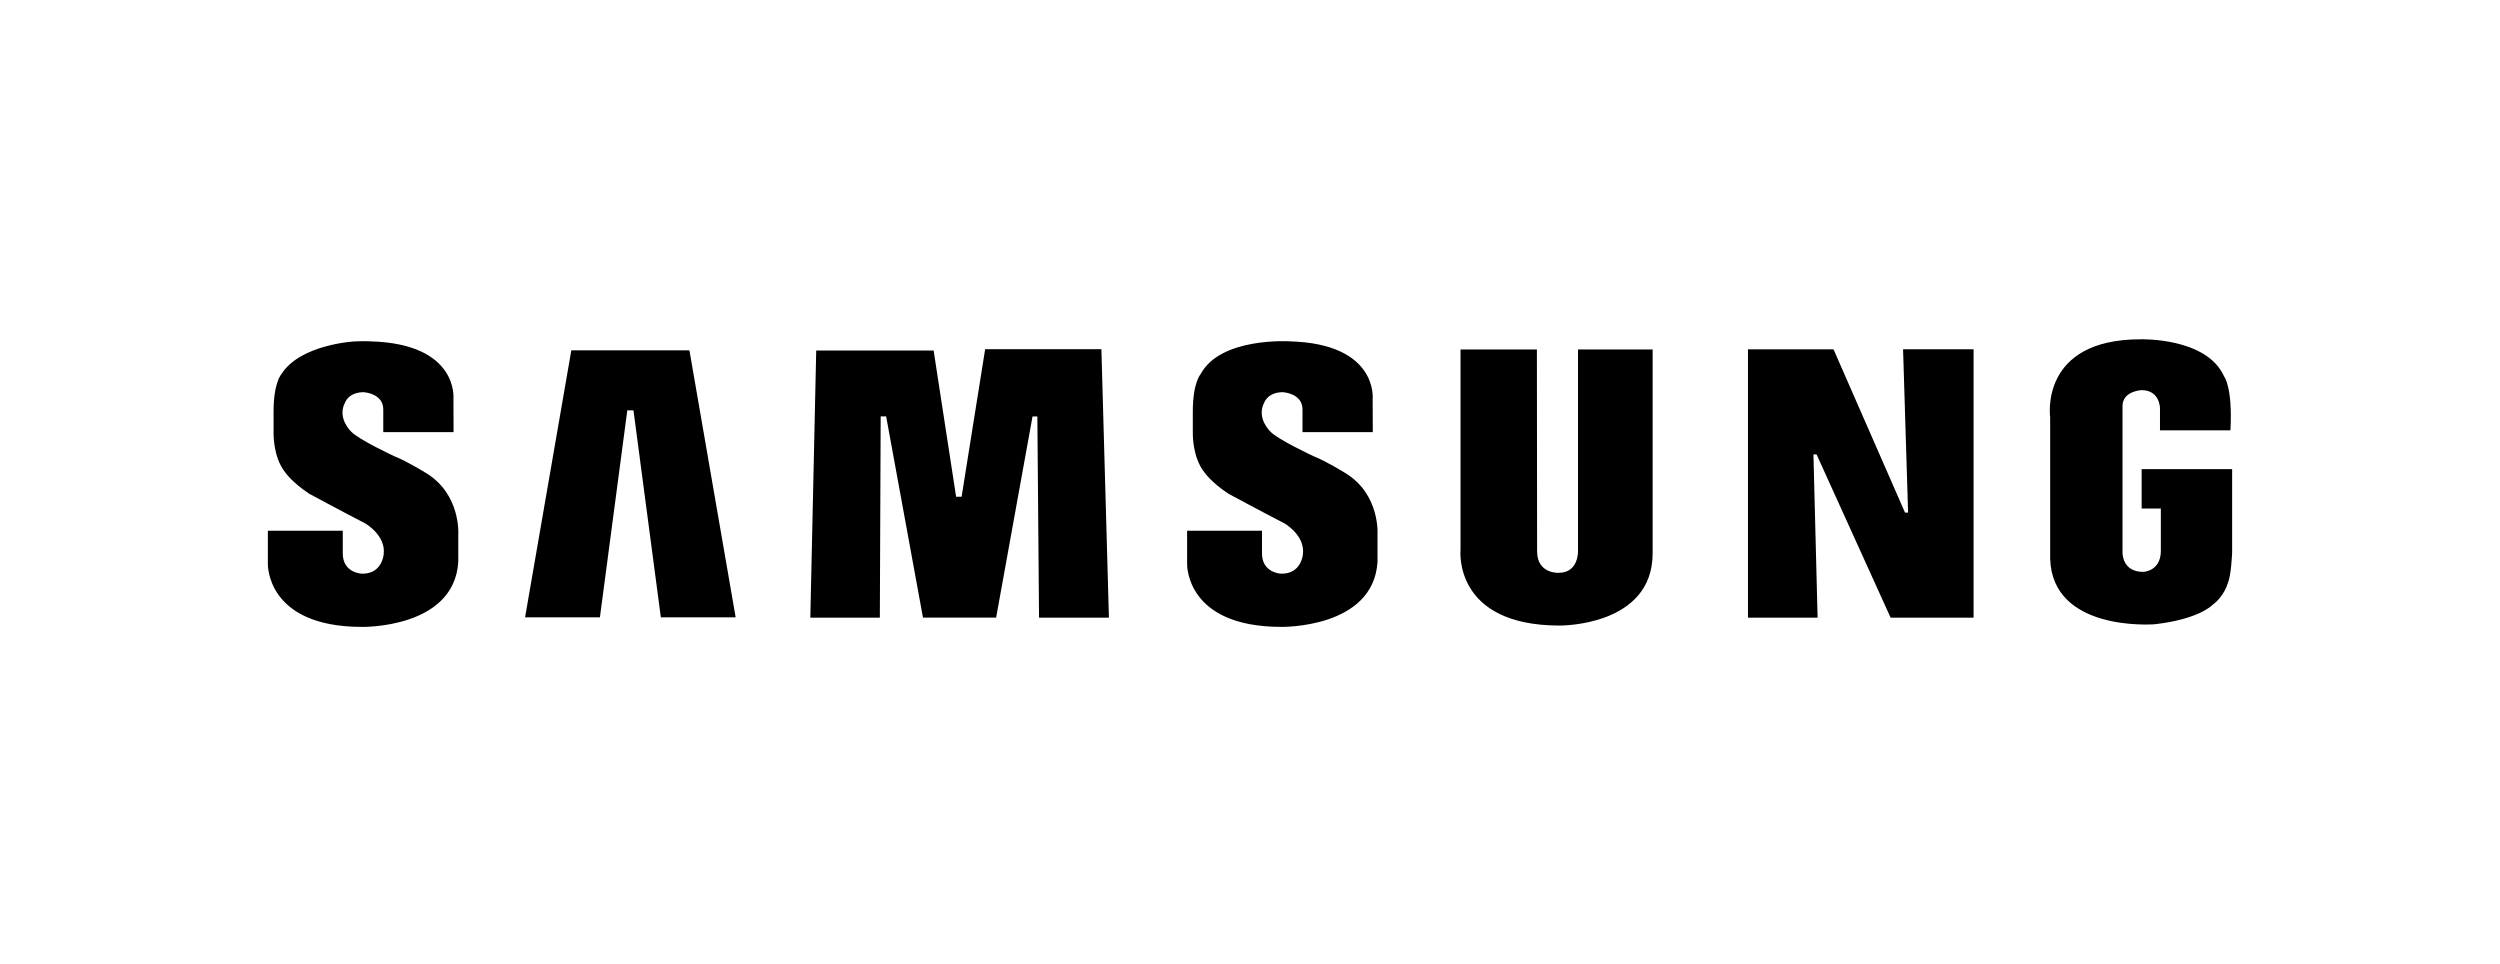 <?xml version="1.0" encoding="UTF-8"?>
<svg xmlns="http://www.w3.org/2000/svg" width="140" height="54" viewBox="0 0 140 54" fill="none">
  <path fill-rule="evenodd" clip-rule="evenodd" d="M75.32 26.479C75.32 26.479 74.25 25.817 73.588 25.561C73.588 25.561 71.54 24.612 71.133 24.16C71.133 24.16 70.335 23.408 70.802 22.534C70.802 22.534 70.998 21.962 71.842 21.962C71.842 21.962 72.94 22.022 72.94 22.925V24.198H76.876L76.869 22.323C76.869 22.323 77.172 19.252 72.233 19.116C72.233 19.116 68.348 18.861 67.234 20.953C67.234 20.953 66.797 21.42 66.797 23.046V24.22C66.797 24.22 66.752 25.576 67.444 26.449C67.444 26.449 67.835 27.021 68.799 27.653C68.799 27.653 70.756 28.706 71.931 29.31C71.931 29.31 73.116 29.987 72.96 31.064C72.96 31.064 72.864 32.17 71.719 32.124C71.719 32.124 70.672 32.078 70.672 30.993V29.72H66.478V31.569C66.478 31.569 66.36 35.105 71.75 35.105C71.75 35.105 76.9 35.209 77.14 31.476V29.971C77.139 29.971 77.322 27.684 75.32 26.479ZM55.168 19.556L53.85 27.816H53.542L52.283 19.631H45.708L45.378 34.588H49.271L49.318 23.318H49.624L51.687 34.586H55.783L57.821 23.323H58.092L58.186 34.588H62.1L61.678 19.556H55.168ZM31.994 19.619L29.404 34.571H33.595L35.129 22.978H35.474L37.007 34.571H41.197L38.608 19.619H31.994ZM119.932 26.273V28.479H121.007V30.846C121.007 32.004 120.018 32.025 120.018 32.025C118.816 32.025 118.861 30.925 118.861 30.925V22.736C118.861 21.892 119.928 21.847 119.928 21.847C120.953 21.847 120.959 22.853 120.959 22.853V24.098H124.905C125.034 21.667 124.55 21.079 124.55 21.079C123.571 18.881 119.868 19.001 119.868 19.001C114.178 19.001 114.809 23.367 114.809 23.367V31.286C114.931 35.38 120.539 34.964 120.633 34.961C123.127 34.685 123.88 33.892 123.88 33.892C124.574 33.377 124.752 32.664 124.752 32.664C124.951 32.249 125 30.925 125 30.925V26.273H119.932ZM106.853 28.706H106.681L102.677 19.561H97.886V34.59H101.786L101.552 25.445H101.727L105.875 34.59H110.52V19.559H106.572L106.853 28.706ZM88.368 30.845C88.368 30.845 88.425 32.078 87.281 32.078C87.281 32.078 86.078 32.143 86.078 30.876L86.066 19.57H81.789V30.786C81.789 30.786 81.351 35.031 87.341 35.031C87.341 35.031 92.548 35.093 92.548 30.981V19.57H88.368V30.845ZM23.841 26.479C23.841 26.479 22.772 25.817 22.109 25.562C22.109 25.562 20.062 24.613 19.656 24.161C19.656 24.161 18.858 23.407 19.326 22.535C19.326 22.535 19.521 21.963 20.364 21.963C20.364 21.963 21.463 22.023 21.463 22.926V24.199H25.4L25.393 22.323C25.393 22.323 25.693 19.252 20.756 19.117C20.756 19.117 20.384 19.093 19.838 19.121C19.838 19.121 16.848 19.281 15.778 20.922C15.772 20.934 15.763 20.943 15.757 20.954C15.757 20.954 15.32 21.42 15.32 23.047V24.221C15.32 24.221 15.275 25.576 15.967 26.449C15.967 26.449 16.359 27.022 17.323 27.654C17.323 27.654 19.279 28.707 20.453 29.311C20.453 29.311 21.64 29.986 21.483 31.065C21.483 31.065 21.387 32.17 20.242 32.125C20.242 32.125 19.195 32.078 19.195 30.994V29.72H15V31.57C15 31.57 14.883 35.106 20.272 35.106C20.272 35.106 25.421 35.21 25.663 31.478V29.974C25.663 29.972 25.843 27.684 23.841 26.479Z" fill="black"></path>
</svg>

